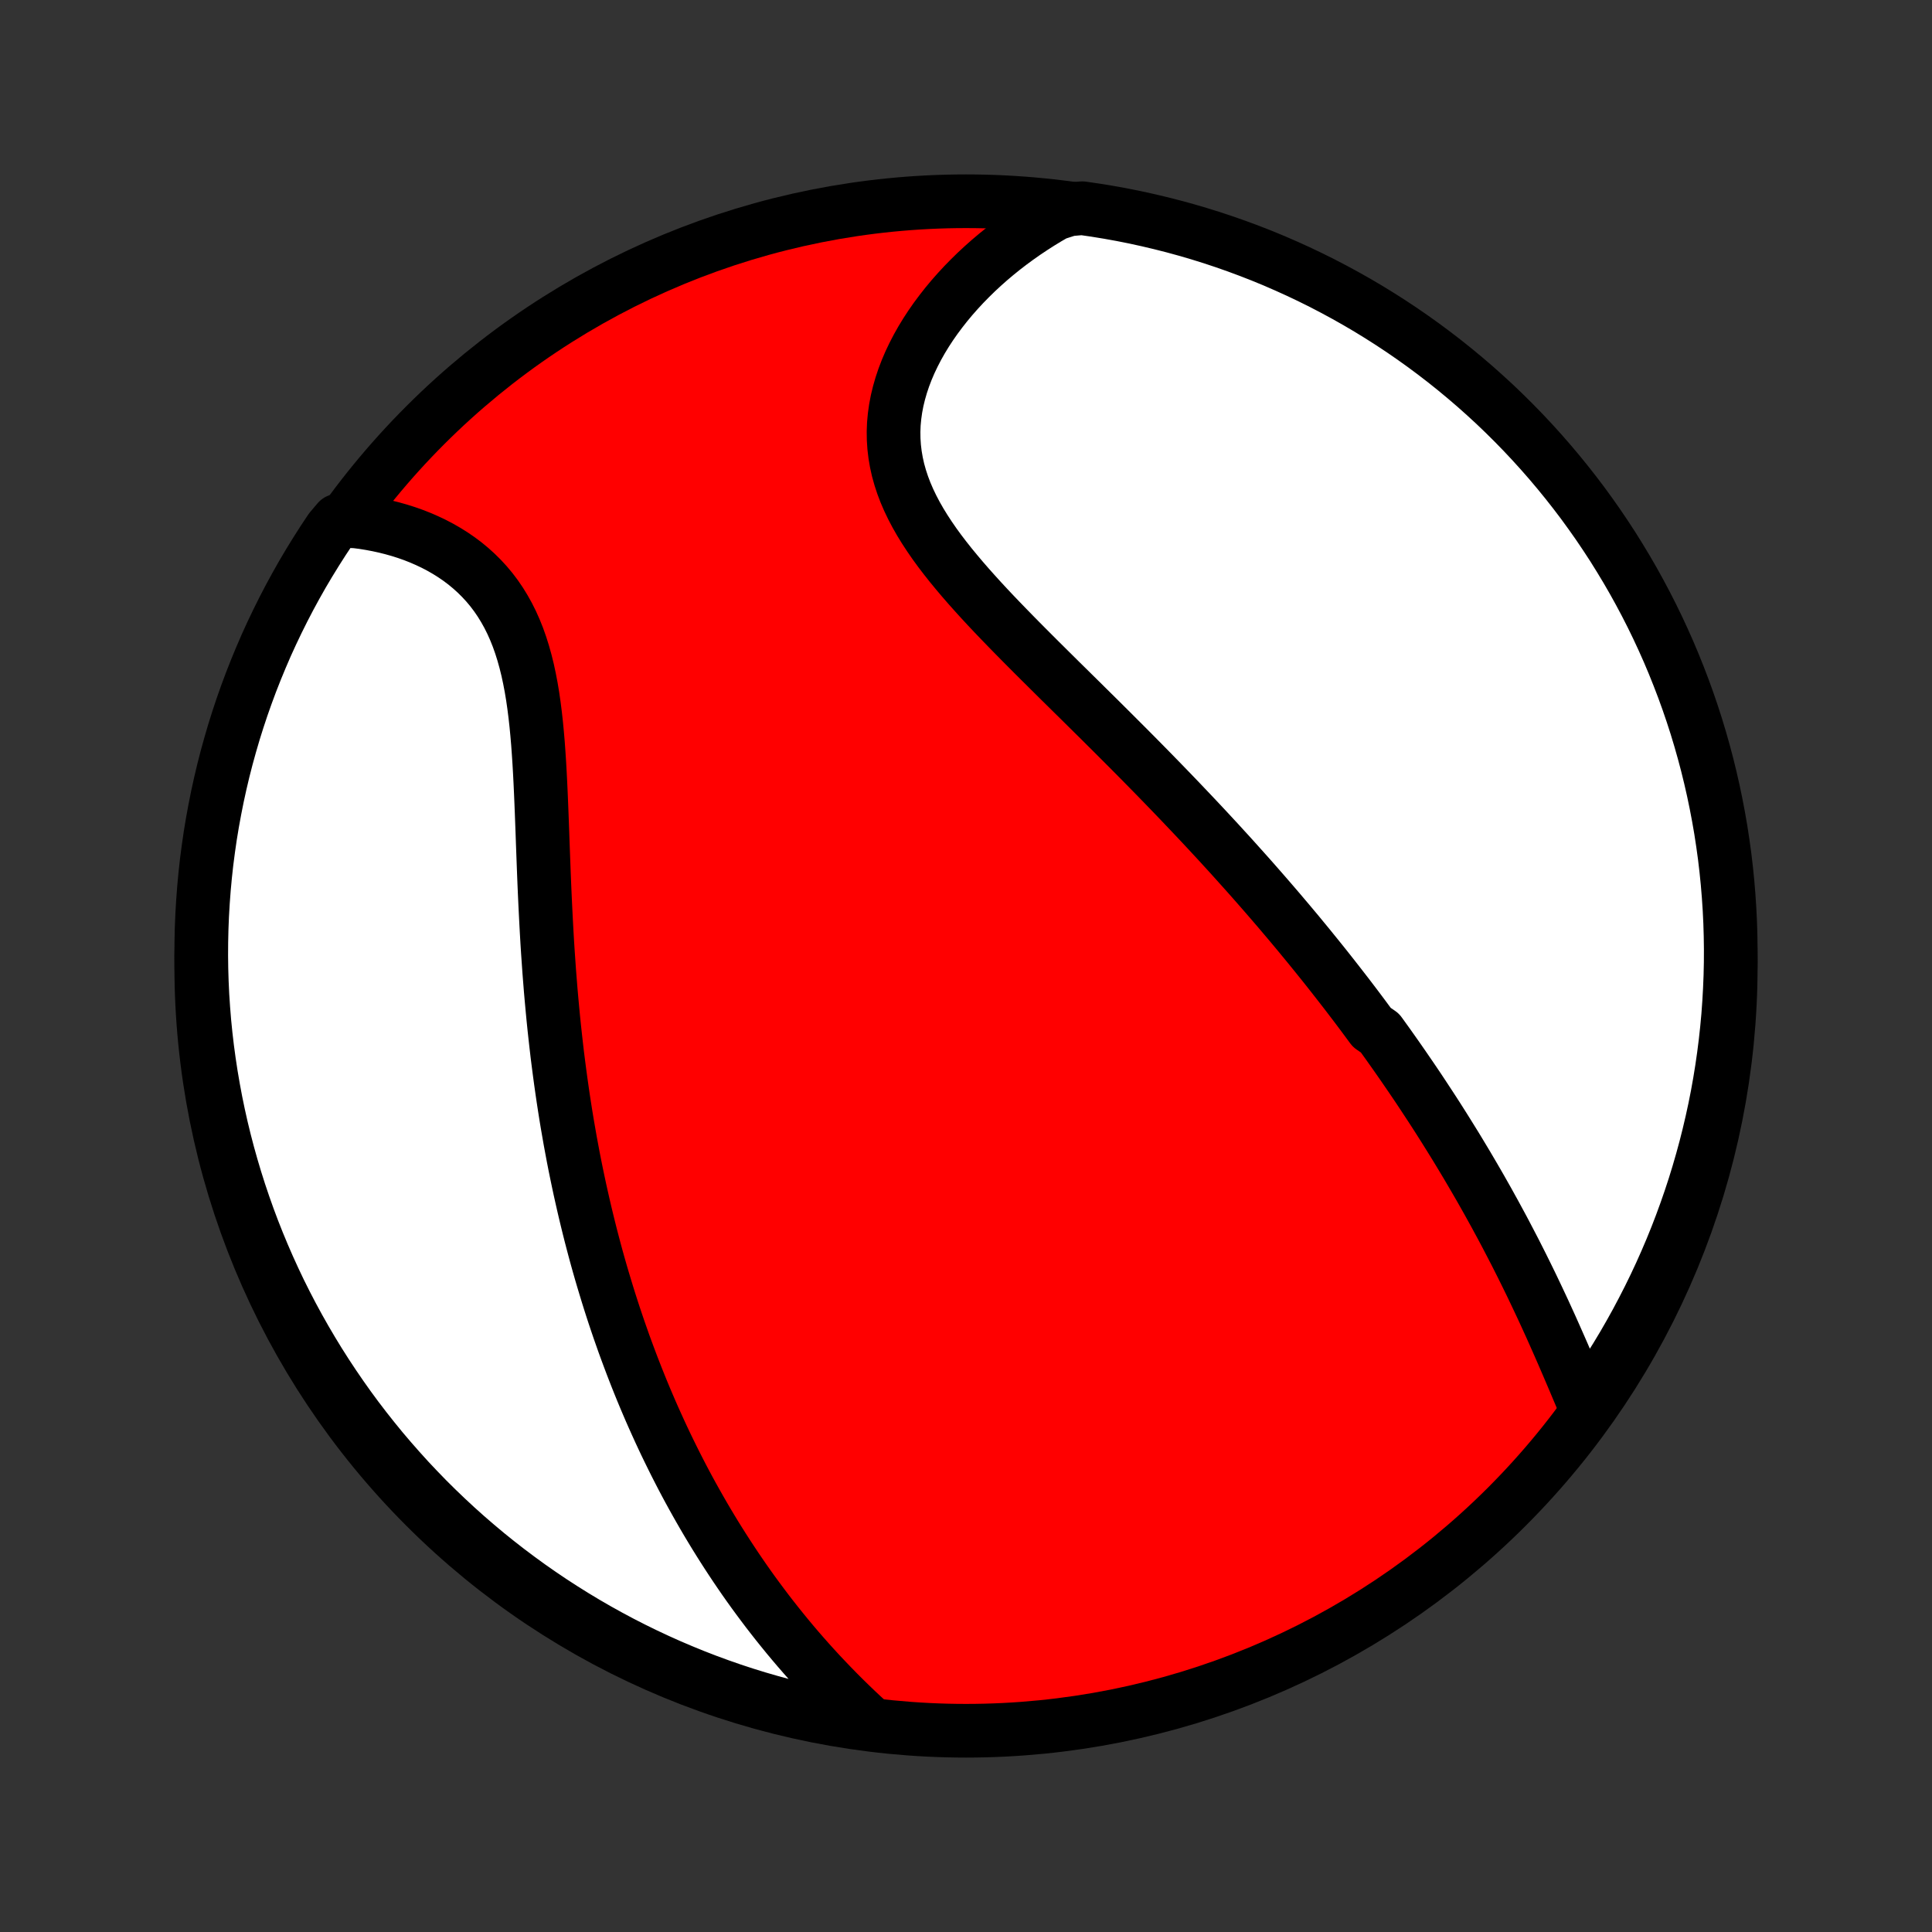 <?xml version="1.0" encoding="utf-8" standalone="no"?>
<!DOCTYPE svg PUBLIC "-//W3C//DTD SVG 1.1//EN"
  "http://www.w3.org/Graphics/SVG/1.1/DTD/svg11.dtd">
<!-- Created with matplotlib (http://matplotlib.org/) -->
<svg height="72pt" version="1.1" viewBox="0 0 72 72" width="72pt" xmlns="http://www.w3.org/2000/svg" xmlns:xlink="http://www.w3.org/1999/xlink">
 <rect x="0" y="0" width="72" height="72" fill="#333333" stroke="none"/>
 <defs>
  <style type="text/css">
*{stroke-linecap:butt;stroke-linejoin:round;}
  </style>
 </defs>
 <g id="figure_1">
  <g id="patch_1">
   <path d="
M0 72
L72 72
L72 0
L0 0
z
" style="fill:none;"/>
  </g>
  <g id="axes_1">
   <g id="PatchCollection_1">
    <defs>
     <path d="
M36 -7.5
C43.558 -7.5 50.808 -10.503 56.153 -15.848
C61.497 -21.192 64.5 -28.442 64.5 -36
C64.5 -43.558 61.497 -50.808 56.153 -56.153
C50.808 -61.497 43.558 -64.5 36 -64.5
C28.442 -64.5 21.192 -61.497 15.848 -56.153
C10.503 -50.808 7.5 -43.558 7.5 -36
C7.5 -28.442 10.503 -21.192 15.848 -15.848
C21.192 -10.503 28.442 -7.5 36 -7.5
z
" id="C0_0_a811fe30f3"/>
     <path d="
M59.11 -19.509
L59.002 -19.764
L58.895 -20.019
L58.786 -20.276
L58.678 -20.533
L58.568 -20.79
L58.458 -21.048
L58.347 -21.306
L58.236 -21.563
L58.123 -21.821
L58.01 -22.077
L57.896 -22.334
L57.782 -22.589
L57.666 -22.843
L57.55 -23.097
L57.432 -23.35
L57.314 -23.601
L57.195 -23.852
L57.076 -24.101
L56.955 -24.349
L56.834 -24.595
L56.712 -24.841
L56.589 -25.085
L56.466 -25.328
L56.341 -25.569
L56.216 -25.809
L56.091 -26.048
L55.965 -26.285
L55.837 -26.521
L55.71 -26.756
L55.581 -26.989
L55.453 -27.221
L55.323 -27.451
L55.193 -27.681
L55.062 -27.909
L54.93 -28.136
L54.798 -28.361
L54.666 -28.586
L54.532 -28.809
L54.398 -29.032
L54.264 -29.253
L54.128 -29.473
L53.992 -29.692
L53.856 -29.91
L53.719 -30.127
L53.581 -30.344
L53.443 -30.559
L53.303 -30.774
L53.163 -30.987
L53.023 -31.2
L52.882 -31.413
L52.74 -31.624
L52.597 -31.835
L52.453 -32.045
L52.309 -32.255
L52.164 -32.464
L52.018 -32.673
L51.871 -32.881
L51.724 -33.089
L51.575 -33.296
L51.426 -33.503
L51.124 -33.71
L50.972 -33.916
L50.819 -34.123
L50.665 -34.329
L50.51 -34.535
L50.353 -34.741
L50.196 -34.947
L50.037 -35.152
L49.877 -35.358
L49.716 -35.564
L49.554 -35.77
L49.391 -35.976
L49.226 -36.182
L49.06 -36.388
L48.892 -36.595
L48.724 -36.802
L48.553 -37.009
L48.382 -37.217
L48.208 -37.425
L48.034 -37.633
L47.857 -37.842
L47.68 -38.051
L47.5 -38.261
L47.319 -38.471
L47.136 -38.682
L46.951 -38.894
L46.765 -39.106
L46.577 -39.319
L46.387 -39.532
L46.195 -39.746
L46.001 -39.962
L45.806 -40.178
L45.608 -40.394
L45.409 -40.612
L45.207 -40.83
L45.003 -41.05
L44.798 -41.27
L44.59 -41.491
L44.38 -41.713
L44.168 -41.936
L43.954 -42.161
L43.738 -42.386
L43.52 -42.612
L43.3 -42.839
L43.077 -43.068
L42.853 -43.297
L42.626 -43.528
L42.398 -43.759
L42.167 -43.992
L41.934 -44.226
L41.7 -44.46
L41.464 -44.696
L41.225 -44.934
L40.986 -45.172
L40.744 -45.411
L40.501 -45.651
L40.257 -45.893
L40.011 -46.135
L39.764 -46.379
L39.516 -46.623
L39.268 -46.869
L39.019 -47.116
L38.769 -47.364
L38.52 -47.612
L38.271 -47.862
L38.022 -48.113
L37.774 -48.365
L37.527 -48.618
L37.282 -48.871
L37.038 -49.126
L36.797 -49.382
L36.559 -49.639
L36.325 -49.897
L36.094 -50.156
L35.868 -50.416
L35.647 -50.678
L35.431 -50.94
L35.222 -51.204
L35.02 -51.469
L34.826 -51.735
L34.641 -52.003
L34.464 -52.273
L34.298 -52.543
L34.142 -52.816
L33.998 -53.09
L33.866 -53.365
L33.746 -53.643
L33.64 -53.922
L33.548 -54.202
L33.469 -54.484
L33.406 -54.768
L33.357 -55.053
L33.323 -55.339
L33.304 -55.627
L33.3 -55.915
L33.311 -56.203
L33.338 -56.493
L33.379 -56.782
L33.434 -57.071
L33.504 -57.359
L33.587 -57.647
L33.683 -57.933
L33.792 -58.218
L33.913 -58.501
L34.047 -58.782
L34.191 -59.06
L34.346 -59.335
L34.512 -59.607
L34.687 -59.875
L34.872 -60.14
L35.066 -60.4
L35.268 -60.657
L35.477 -60.908
L35.695 -61.155
L35.919 -61.397
L36.151 -61.634
L36.388 -61.866
L36.632 -62.092
L36.881 -62.313
L37.136 -62.528
L37.395 -62.737
L37.66 -62.941
L37.929 -63.138
L38.202 -63.33
L38.479 -63.515
L38.76 -63.695
L39.044 -63.868
L39.332 -64.035
L39.838 -64.197
L40.331 -64.24
L40.822 -64.169
L41.311 -64.089
L41.799 -64.001
L42.285 -63.904
L42.769 -63.798
L43.251 -63.684
L43.731 -63.562
L44.209 -63.431
L44.684 -63.292
L45.156 -63.145
L45.626 -62.989
L46.093 -62.825
L46.556 -62.653
L47.017 -62.473
L47.474 -62.285
L47.927 -62.088
L48.377 -61.884
L48.823 -61.672
L49.266 -61.452
L49.704 -61.224
L50.138 -60.989
L50.568 -60.746
L50.993 -60.496
L51.413 -60.238
L51.83 -59.972
L52.241 -59.7
L52.647 -59.42
L53.048 -59.133
L53.444 -58.839
L53.835 -58.538
L54.22 -58.23
L54.6 -57.915
L54.974 -57.594
L55.342 -57.266
L55.705 -56.932
L56.061 -56.591
L56.411 -56.244
L56.755 -55.891
L57.093 -55.531
L57.424 -55.166
L57.749 -54.795
L58.067 -54.418
L58.378 -54.036
L58.683 -53.648
L58.981 -53.255
L59.271 -52.856
L59.555 -52.453
L59.831 -52.044
L60.101 -51.631
L60.362 -51.212
L60.617 -50.789
L60.864 -50.362
L61.103 -49.93
L61.335 -49.494
L61.559 -49.054
L61.775 -48.61
L61.983 -48.162
L62.184 -47.71
L62.376 -47.255
L62.56 -46.796
L62.737 -46.334
L62.905 -45.869
L63.065 -45.401
L63.217 -44.93
L63.36 -44.456
L63.495 -43.98
L63.622 -43.501
L63.74 -43.02
L63.85 -42.537
L63.951 -42.052
L64.044 -41.565
L64.129 -41.076
L64.204 -40.586
L64.272 -40.094
L64.33 -39.602
L64.38 -39.108
L64.421 -38.613
L64.454 -38.117
L64.478 -37.621
L64.493 -37.124
L64.5 -36.627
L64.498 -36.129
L64.487 -35.632
L64.467 -35.135
L64.439 -34.638
L64.403 -34.141
L64.357 -33.645
L64.303 -33.15
L64.24 -32.655
L64.169 -32.162
L64.089 -31.669
L64.001 -31.178
L63.904 -30.689
L63.798 -30.201
L63.684 -29.715
L63.562 -29.231
L63.431 -28.749
L63.292 -28.269
L63.145 -27.791
L62.989 -27.316
L62.825 -26.844
L62.653 -26.374
L62.473 -25.907
L62.285 -25.444
L62.088 -24.983
L61.884 -24.526
L61.672 -24.073
L61.452 -23.623
L61.224 -23.177
L60.989 -22.734
L60.746 -22.296
L60.496 -21.862
L60.238 -21.433
L59.972 -21.007
L59.7 -20.587
z
" id="C0_1_0c21104e65"/>
     <path d="
M32.398 -7.812
L32.156 -8.034
L31.918 -8.257
L31.684 -8.482
L31.453 -8.708
L31.226 -8.935
L31.003 -9.163
L30.784 -9.392
L30.567 -9.621
L30.355 -9.852
L30.146 -10.083
L29.941 -10.315
L29.739 -10.547
L29.541 -10.78
L29.346 -11.014
L29.155 -11.248
L28.967 -11.482
L28.782 -11.717
L28.6 -11.952
L28.422 -12.188
L28.246 -12.424
L28.073 -12.66
L27.904 -12.896
L27.737 -13.133
L27.574 -13.37
L27.413 -13.607
L27.255 -13.845
L27.099 -14.083
L26.946 -14.321
L26.796 -14.559
L26.648 -14.797
L26.503 -15.036
L26.36 -15.275
L26.219 -15.515
L26.081 -15.755
L25.945 -15.995
L25.811 -16.235
L25.679 -16.476
L25.549 -16.718
L25.422 -16.959
L25.297 -17.201
L25.173 -17.444
L25.052 -17.687
L24.932 -17.931
L24.814 -18.175
L24.698 -18.42
L24.584 -18.666
L24.472 -18.912
L24.361 -19.159
L24.252 -19.406
L24.145 -19.655
L24.039 -19.904
L23.935 -20.154
L23.833 -20.405
L23.732 -20.657
L23.633 -20.91
L23.535 -21.164
L23.439 -21.419
L23.344 -21.675
L23.25 -21.932
L23.159 -22.191
L23.068 -22.45
L22.979 -22.712
L22.891 -22.974
L22.805 -23.238
L22.72 -23.503
L22.637 -23.769
L22.555 -24.038
L22.474 -24.307
L22.394 -24.579
L22.316 -24.852
L22.239 -25.127
L22.164 -25.403
L22.09 -25.682
L22.017 -25.962
L21.946 -26.244
L21.876 -26.529
L21.807 -26.815
L21.74 -27.103
L21.674 -27.394
L21.609 -27.686
L21.546 -27.981
L21.484 -28.278
L21.423 -28.577
L21.364 -28.879
L21.307 -29.183
L21.25 -29.49
L21.196 -29.799
L21.142 -30.11
L21.09 -30.424
L21.04 -30.741
L20.991 -31.06
L20.944 -31.381
L20.898 -31.706
L20.854 -32.032
L20.811 -32.362
L20.769 -32.694
L20.73 -33.029
L20.692 -33.366
L20.655 -33.706
L20.62 -34.049
L20.587 -34.394
L20.555 -34.742
L20.524 -35.092
L20.496 -35.445
L20.468 -35.8
L20.443 -36.157
L20.418 -36.517
L20.395 -36.879
L20.374 -37.242
L20.354 -37.608
L20.335 -37.976
L20.317 -38.345
L20.3 -38.716
L20.284 -39.088
L20.269 -39.461
L20.255 -39.835
L20.241 -40.21
L20.227 -40.585
L20.214 -40.961
L20.2 -41.336
L20.186 -41.711
L20.171 -42.086
L20.155 -42.459
L20.138 -42.831
L20.119 -43.201
L20.098 -43.569
L20.074 -43.935
L20.048 -44.297
L20.017 -44.657
L19.983 -45.012
L19.944 -45.363
L19.9 -45.709
L19.851 -46.05
L19.795 -46.385
L19.732 -46.714
L19.663 -47.035
L19.585 -47.35
L19.499 -47.658
L19.405 -47.957
L19.302 -48.248
L19.189 -48.53
L19.067 -48.803
L18.935 -49.067
L18.793 -49.321
L18.642 -49.566
L18.481 -49.801
L18.311 -50.026
L18.131 -50.241
L17.942 -50.446
L17.745 -50.641
L17.54 -50.826
L17.327 -51.002
L17.107 -51.167
L16.88 -51.323
L16.647 -51.469
L16.408 -51.606
L16.163 -51.734
L15.914 -51.852
L15.661 -51.962
L15.404 -52.063
L15.143 -52.155
L14.88 -52.238
L14.614 -52.313
L14.346 -52.38
L14.076 -52.439
L13.805 -52.49
L13.533 -52.534
L13.259 -52.569
L12.597 -52.597
L12.316 -52.265
L12.043 -51.854
L11.778 -51.438
L11.519 -51.017
L11.268 -50.593
L11.025 -50.163
L10.789 -49.729
L10.561 -49.291
L10.341 -48.849
L10.128 -48.403
L9.923 -47.954
L9.727 -47.5
L9.538 -47.043
L9.357 -46.583
L9.185 -46.12
L9.02 -45.653
L8.864 -45.184
L8.716 -44.712
L8.577 -44.237
L8.445 -43.759
L8.322 -43.279
L8.208 -42.797
L8.102 -42.313
L8.005 -41.827
L7.916 -41.34
L7.835 -40.85
L7.764 -40.359
L7.7 -39.867
L7.646 -39.374
L7.6 -38.879
L7.563 -38.384
L7.534 -37.888
L7.514 -37.391
L7.503 -36.894
L7.5 -36.397
L7.506 -35.9
L7.521 -35.402
L7.544 -34.905
L7.577 -34.408
L7.617 -33.912
L7.667 -33.416
L7.725 -32.921
L7.792 -32.427
L7.867 -31.934
L7.951 -31.443
L8.043 -30.952
L8.144 -30.463
L8.253 -29.976
L8.371 -29.491
L8.497 -29.008
L8.632 -28.527
L8.775 -28.048
L8.926 -27.572
L9.086 -27.098
L9.253 -26.627
L9.429 -26.158
L9.613 -25.693
L9.805 -25.231
L10.005 -24.772
L10.213 -24.316
L10.428 -23.864
L10.652 -23.416
L10.883 -22.972
L11.122 -22.532
L11.369 -22.095
L11.623 -21.663
L11.884 -21.235
L12.153 -20.812
L12.429 -20.394
L12.712 -19.98
L13.002 -19.571
L13.299 -19.167
L13.604 -18.768
L13.915 -18.375
L14.232 -17.986
L14.557 -17.604
L14.888 -17.227
L15.225 -16.855
L15.569 -16.49
L15.918 -16.13
L16.274 -15.777
L16.637 -15.429
L17.004 -15.088
L17.378 -14.753
L17.758 -14.425
L18.142 -14.103
L18.533 -13.788
L18.928 -13.48
L19.329 -13.179
L19.735 -12.884
L20.146 -12.597
L20.562 -12.316
L20.983 -12.043
L21.407 -11.778
L21.837 -11.519
L22.271 -11.268
L22.709 -11.025
L23.151 -10.789
L23.597 -10.561
L24.046 -10.341
L24.5 -10.128
L24.957 -9.923
L25.417 -9.727
L25.88 -9.538
L26.347 -9.357
L26.816 -9.185
L27.288 -9.02
L27.763 -8.864
L28.241 -8.716
L28.721 -8.577
L29.203 -8.445
L29.687 -8.322
L30.173 -8.208
L30.66 -8.102
L31.15 -8.005
L31.641 -7.916
z
" id="C0_2_d1560e2d7d"/>
    </defs>
    <g clip-path="url(#p1bffca34e9)">
     <use style="fill:#ff0000;stroke:#000000;stroke-width:2.0;" x="0.0" xlink:href="#C0_0_a811fe30f3" y="72.0"/>
    </g>
    <g clip-path="url(#p1bffca34e9)">
     <use style="fill:#ffffff;stroke:#000000;stroke-width:2.0;" x="0.0" xlink:href="#C0_1_0c21104e65" y="72.0"/>
    </g>
    <g clip-path="url(#p1bffca34e9)">
     <use style="fill:#ffffff;stroke:#000000;stroke-width:2.0;" x="0.0" xlink:href="#C0_2_d1560e2d7d" y="72.0"/>
    </g>
   </g>
  </g>
 </g>
 <defs>
  <clipPath id="p1bffca34e9">
   <rect height="72.0" width="72.0" x="0.0" y="0.0"/>
  </clipPath>
 </defs>
</svg>
